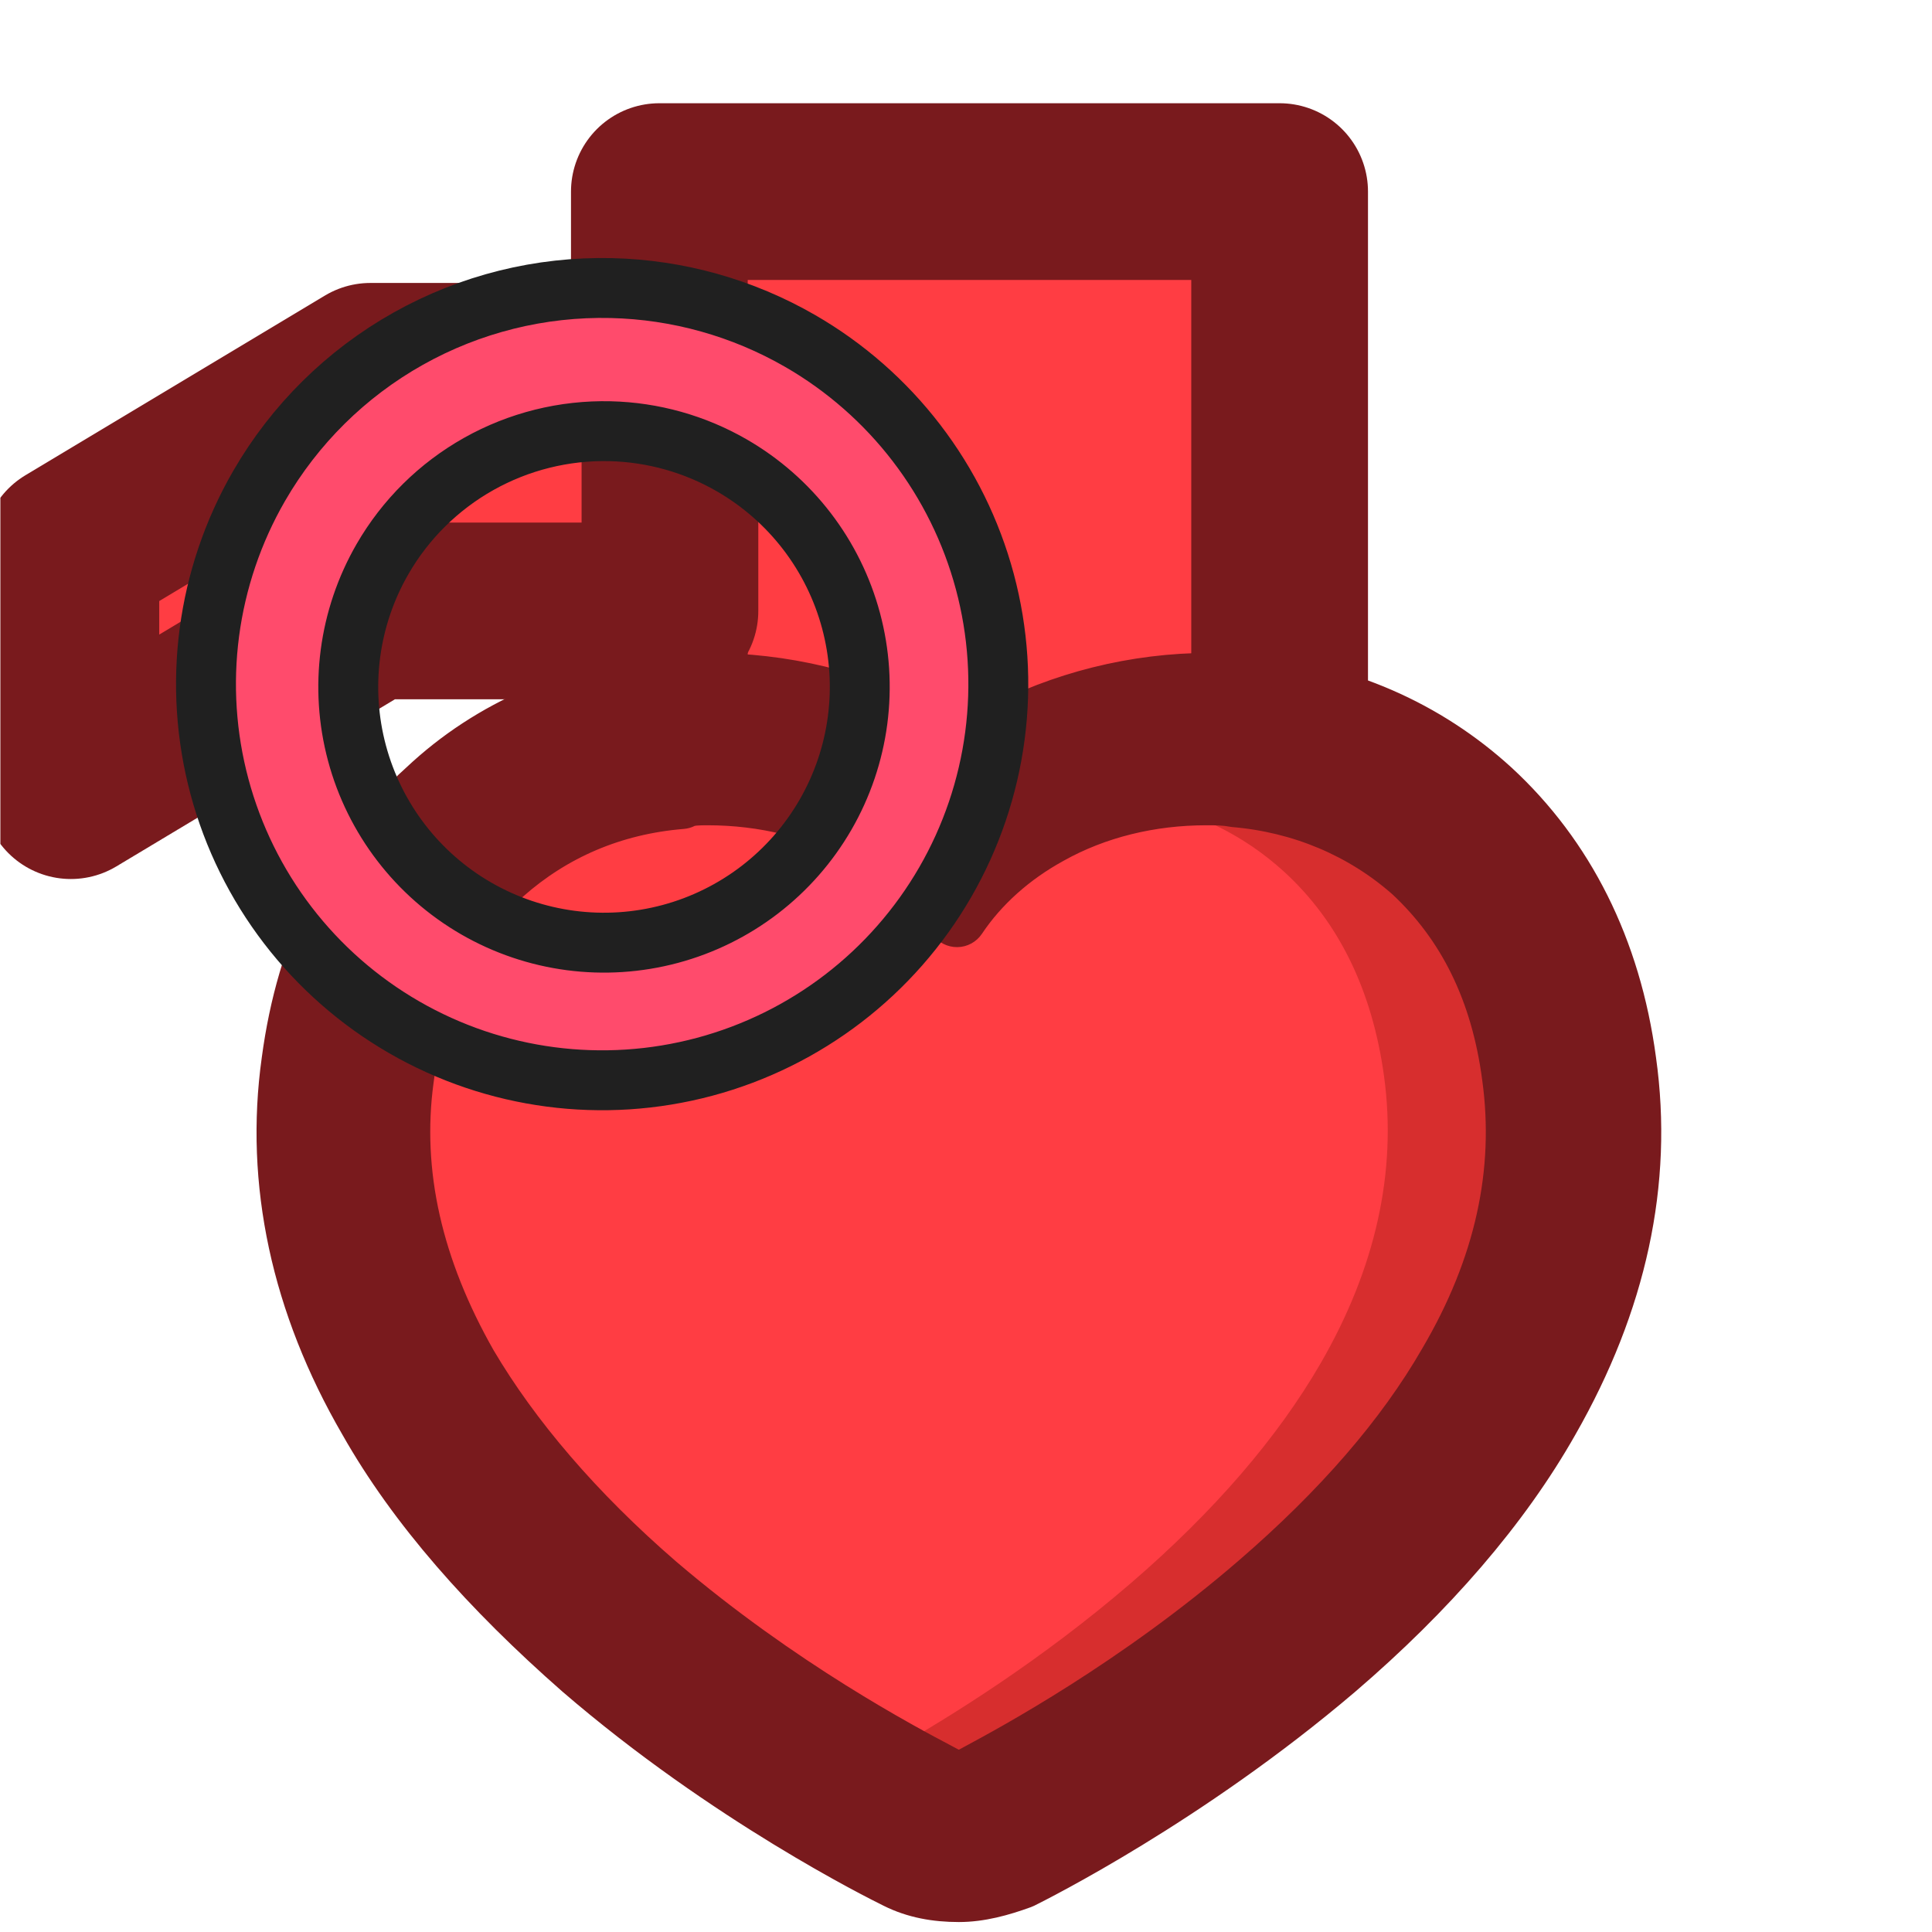 <svg width="129" height="129" viewBox="0 0 129 129" fill="none" xmlns="http://www.w3.org/2000/svg">
<g clip-path="url(#clip0)">
<path d="M85.441 12.793H44.025V72.131H85.441V12.793Z" fill="#FF3D43" stroke="#791A1D" stroke-width="11.8" stroke-linecap="round" stroke-linejoin="round"/>
<mask id="mask0" mask-type="alpha" maskUnits="userSpaceOnUse" x="13" y="41" width="102" height="90">
<rect x="13.844" y="41.068" width="100.364" height="89.793" fill="#C4C4C4"/>
</mask>
<g mask="url(#mask0)">
<path d="M63.901 122.579C63.025 122.579 62.274 122.329 61.398 121.953C61.022 121.703 51.008 116.821 41.244 108.434C35.36 103.426 30.854 98.169 27.724 92.786C23.593 85.65 22.091 78.39 22.967 71.255C23.843 64.62 26.472 59.237 30.854 55.357C34.609 51.852 39.491 49.849 44.874 49.348C45.625 49.348 46.376 49.223 47.002 49.223C51.383 49.223 55.639 50.349 59.27 52.352C60.897 53.228 62.274 54.23 63.651 55.482C64.903 54.23 66.405 53.228 68.032 52.352C71.663 50.349 75.919 49.223 80.3 49.223C81.051 49.223 81.802 49.223 82.428 49.348C87.811 49.849 92.693 51.852 96.449 55.357C100.705 59.237 103.459 64.62 104.335 71.255C105.337 78.515 103.709 85.65 99.578 92.786C96.449 98.169 91.942 103.426 86.059 108.434C76.294 116.821 66.28 121.703 65.904 121.953C65.654 122.329 64.778 122.579 63.901 122.579Z" fill="#FF3D43"/>
<path d="M101.172 71.862C100.386 66.123 98.136 61.525 94.485 58.193C91.29 55.278 87.188 53.535 82.624 53.151C80.526 52.975 78.409 53.102 76.365 53.506C79.926 54.225 83.126 55.821 85.726 58.193C89.378 61.525 91.627 66.123 92.413 71.862C93.283 78.214 91.858 84.663 88.178 91.029C85.297 96.013 81.029 100.956 75.493 105.72C69.517 110.863 63.426 114.644 59.705 116.753C61.799 117.941 63.146 118.601 63.292 118.672C63.542 118.793 63.813 118.854 64.084 118.854C64.356 118.854 64.627 118.793 64.877 118.672C65.283 118.475 74.912 113.758 84.251 105.72C89.788 100.956 94.056 96.013 96.937 91.029C100.617 84.662 102.042 78.214 101.172 71.862Z" fill="#D72E2E"/>
<path d="M57.278 56.605C57.286 56.609 57.294 56.614 57.302 56.618C59.76 57.906 61.651 59.788 63.083 61.817C63.273 62.087 63.584 62.245 63.913 62.24C64.243 62.236 64.549 62.069 64.732 61.795C66.135 59.691 68.136 57.917 70.516 56.609L70.516 56.609L70.522 56.605C73.488 54.944 76.947 54.104 80.549 54.104C81.191 54.104 81.718 54.107 82.231 54.209C82.268 54.217 82.306 54.222 82.344 54.225C86.637 54.583 90.56 56.249 93.647 58.977C97.081 62.178 99.238 66.459 99.962 72.01L99.963 72.017C100.805 78.152 99.491 84.312 95.836 90.527L95.831 90.535C93.022 95.42 88.849 100.218 83.401 104.923L83.4 104.924C75.402 111.841 67.24 116.233 64.876 117.505C64.621 117.643 64.433 117.744 64.32 117.808C64.313 117.81 64.3 117.813 64.277 117.816C64.223 117.823 64.16 117.824 64.025 117.824C63.89 117.824 63.827 117.823 63.774 117.816C63.749 117.813 63.736 117.81 63.729 117.807C63.607 117.739 63.4 117.63 63.116 117.48C60.676 116.193 52.578 111.921 44.522 105.046C39.085 100.35 34.907 95.427 32.093 90.658C28.551 84.427 27.122 78.264 27.962 72.142L27.962 72.142L27.963 72.135C28.689 66.568 30.853 62.174 34.271 59.108C37.363 56.374 41.163 54.709 45.579 54.351C45.707 54.34 45.831 54.306 45.946 54.248C46.194 54.124 46.56 54.104 47.251 54.104C50.853 54.104 54.312 54.944 57.278 56.605ZM38.204 112.19L38.211 112.196C48.095 120.721 58.452 125.859 59.397 126.328C59.418 126.339 59.435 126.347 59.447 126.353C60.872 127.066 62.411 127.335 64.025 127.335C65.576 127.335 67.082 126.913 68.498 126.398C68.534 126.385 68.569 126.37 68.603 126.353L68.63 126.34C69.407 125.952 79.74 120.799 89.835 112.2L89.837 112.198C96.035 106.885 101.001 101.166 104.327 95.283C108.925 87.235 110.741 79.003 109.581 70.743C108.551 63.025 105.323 56.672 100.255 51.993L100.251 51.99C95.713 47.84 89.881 45.248 83.413 44.724C82.48 44.593 81.677 44.593 80.825 44.593L80.799 44.593C75.627 44.593 70.585 45.886 66.186 48.214C66.177 48.219 66.167 48.224 66.158 48.23L66.122 48.25C65.477 48.619 64.78 49.017 64.125 49.485C63.469 49.032 62.846 48.631 62.143 48.23C62.133 48.224 62.123 48.219 62.114 48.214C57.455 45.755 52.411 44.593 47.251 44.593L47.225 44.593C46.374 44.593 45.57 44.593 44.637 44.724C38.186 45.246 32.348 47.705 27.796 51.993C22.592 56.68 19.497 63.041 18.47 70.744C17.31 78.999 19.122 87.357 23.725 95.286C27.054 101.173 32.021 106.764 38.204 112.19Z" fill="#791A1D" stroke="#791A1D" stroke-width="2" stroke-linecap="round" stroke-linejoin="round"/>
</g>
<path d="M44.732 24.793H24.732L4.732 36.792V52.792L24.732 40.792H44.732V24.793Z" fill="#FF3D43" stroke="#791A1D" stroke-width="11.8" stroke-linecap="round" stroke-linejoin="round"/>
<path d="M40.828 19.235C45.259 19.339 49.592 20.554 53.431 22.769C56.44 24.506 59.077 26.819 61.191 29.575C63.306 32.331 64.857 35.476 65.757 38.831C66.656 42.187 66.885 45.687 66.431 49.131C65.978 52.575 64.85 55.896 63.113 58.904C59.606 64.98 53.828 69.413 47.052 71.229C40.276 73.045 33.056 72.095 26.981 68.587C23.972 66.851 21.335 64.538 19.22 61.782C17.105 59.026 15.554 55.88 14.655 52.525C13.756 49.169 13.527 45.669 13.98 42.225C14.434 38.781 15.562 35.46 17.299 32.451C19.674 28.339 23.111 24.942 27.252 22.617C31.392 20.291 36.082 19.123 40.829 19.235H40.828ZM40.734 28.792C37.669 28.72 34.64 29.475 31.967 30.977C29.293 32.478 27.074 34.673 25.541 37.328C23.277 41.251 22.663 45.912 23.835 50.286C25.007 54.661 27.869 58.391 31.791 60.655C35.713 62.919 40.374 63.533 44.748 62.361C49.123 61.189 52.852 58.327 55.117 54.405C56.239 52.463 56.967 50.319 57.26 48.096C57.553 45.872 57.405 43.612 56.825 41.446C56.245 39.28 55.243 37.249 53.878 35.469C52.513 33.69 50.81 32.197 48.868 31.075C46.391 29.645 43.594 28.86 40.734 28.792Z" fill="#FF4B6C" stroke="#202020" stroke-width="4"/>
</g>
<defs>
<clipPath id="clip0">
<rect x="0.025" y="0.792" width="128" height="128" fill="white"/>
</clipPath>
</defs>
</svg>

